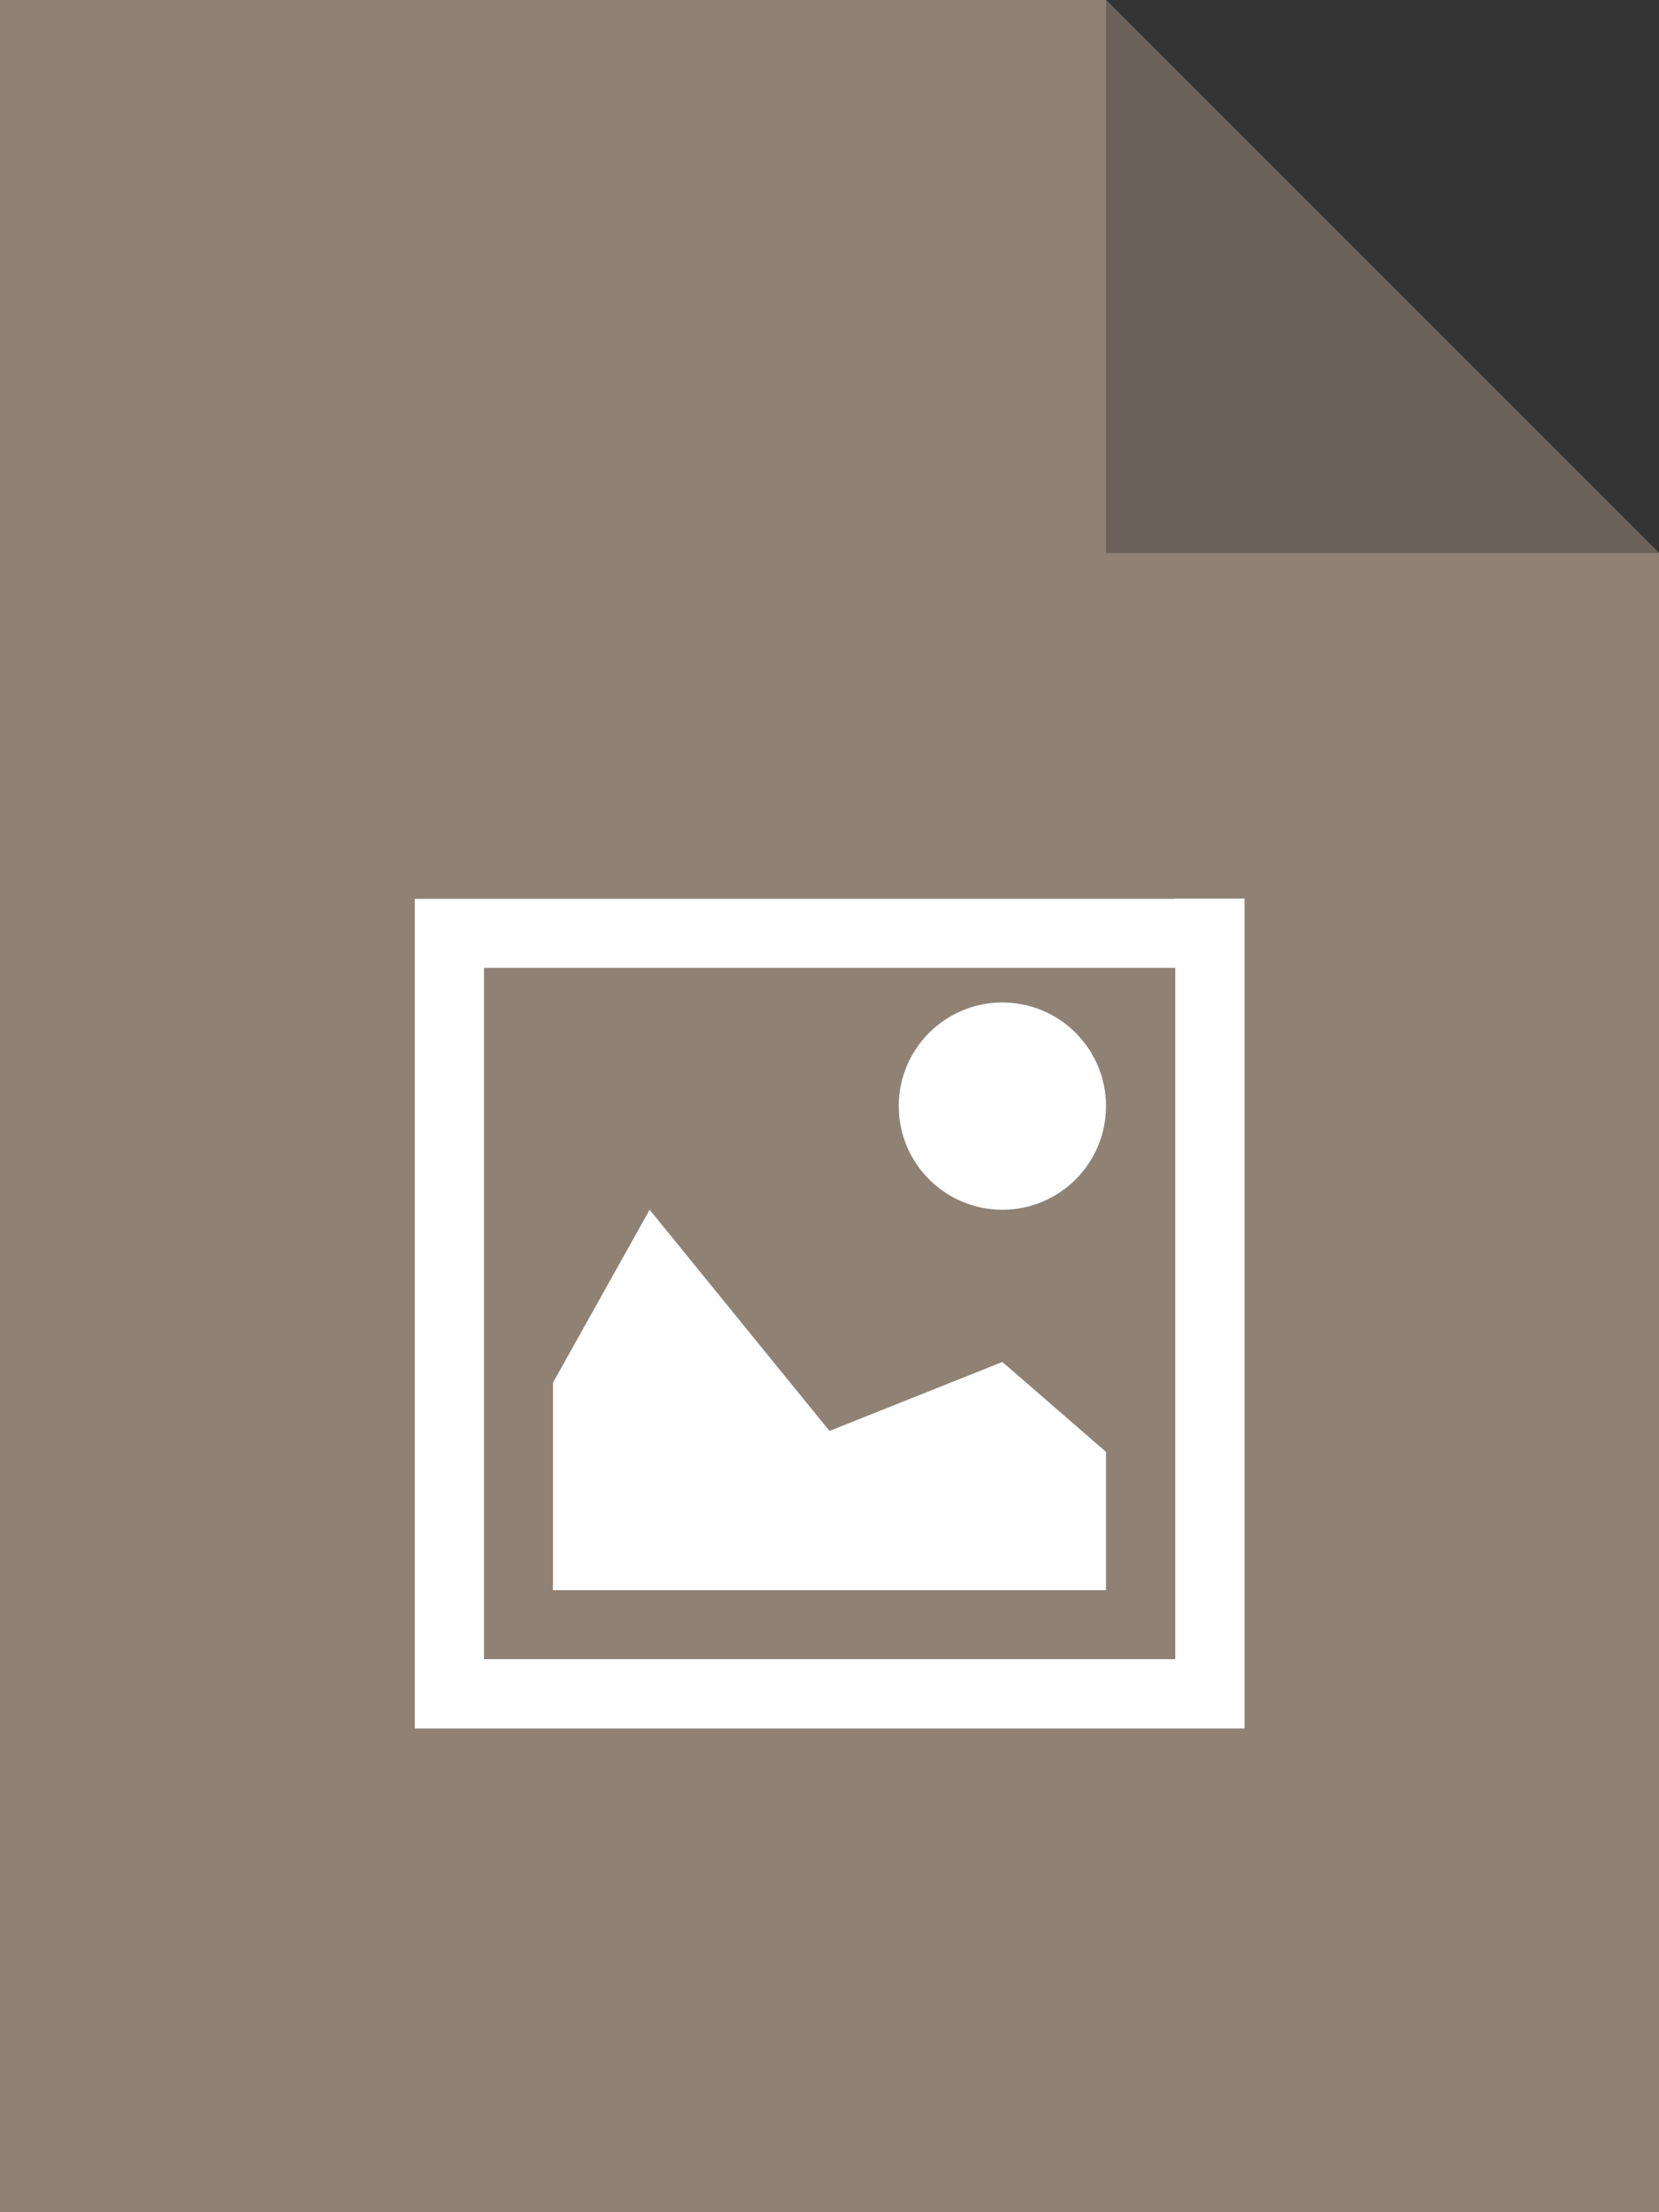 <?xml version="1.0" encoding="utf-8"?>
<!-- Generator: Adobe Illustrator 18.1.0, SVG Export Plug-In . SVG Version: 6.00 Build 0)  -->
<!DOCTYPE svg PUBLIC "-//W3C//DTD SVG 1.1//EN" "http://www.w3.org/Graphics/SVG/1.1/DTD/svg11.dtd">
<svg version="1.1" id="Layer_1" xmlns="http://www.w3.org/2000/svg" xmlns:xlink="http://www.w3.org/1999/xlink" x="0px" y="0px"
	 viewBox="9 0 594 792" enable-background="new 9 0 594 792" xml:space="preserve">
<rect x="9" y="0" width="594" height="792" fill="#333333" stroke="none"/>
<g>
	<g>
		<polygon fill="#8F8275" points="603,792 9,792 9,0 405,0 603,198 		"/>
		<polygon fill="#6B6158" points="405,0 405,198 603,198 		"/>
	</g>
	<g>
		<path fill="#FFFFFF" d="M429.8,321.8H182.3h-24.8v24.8V594v24.8h24.8h247.5h24.8V594V346.5v-24.8H429.8z M429.8,594H182.3V346.5
			h247.5V594z"/>
		<circle fill="#FFFFFF" cx="367.9" cy="396" r="37.1"/>
		<polygon fill="#FFFFFF" points="207,569.3 405,569.3 405,519.8 367.9,487.6 306,512.3 241.6,433.1 207,495 		"/>
	</g>
</g>
</svg>
